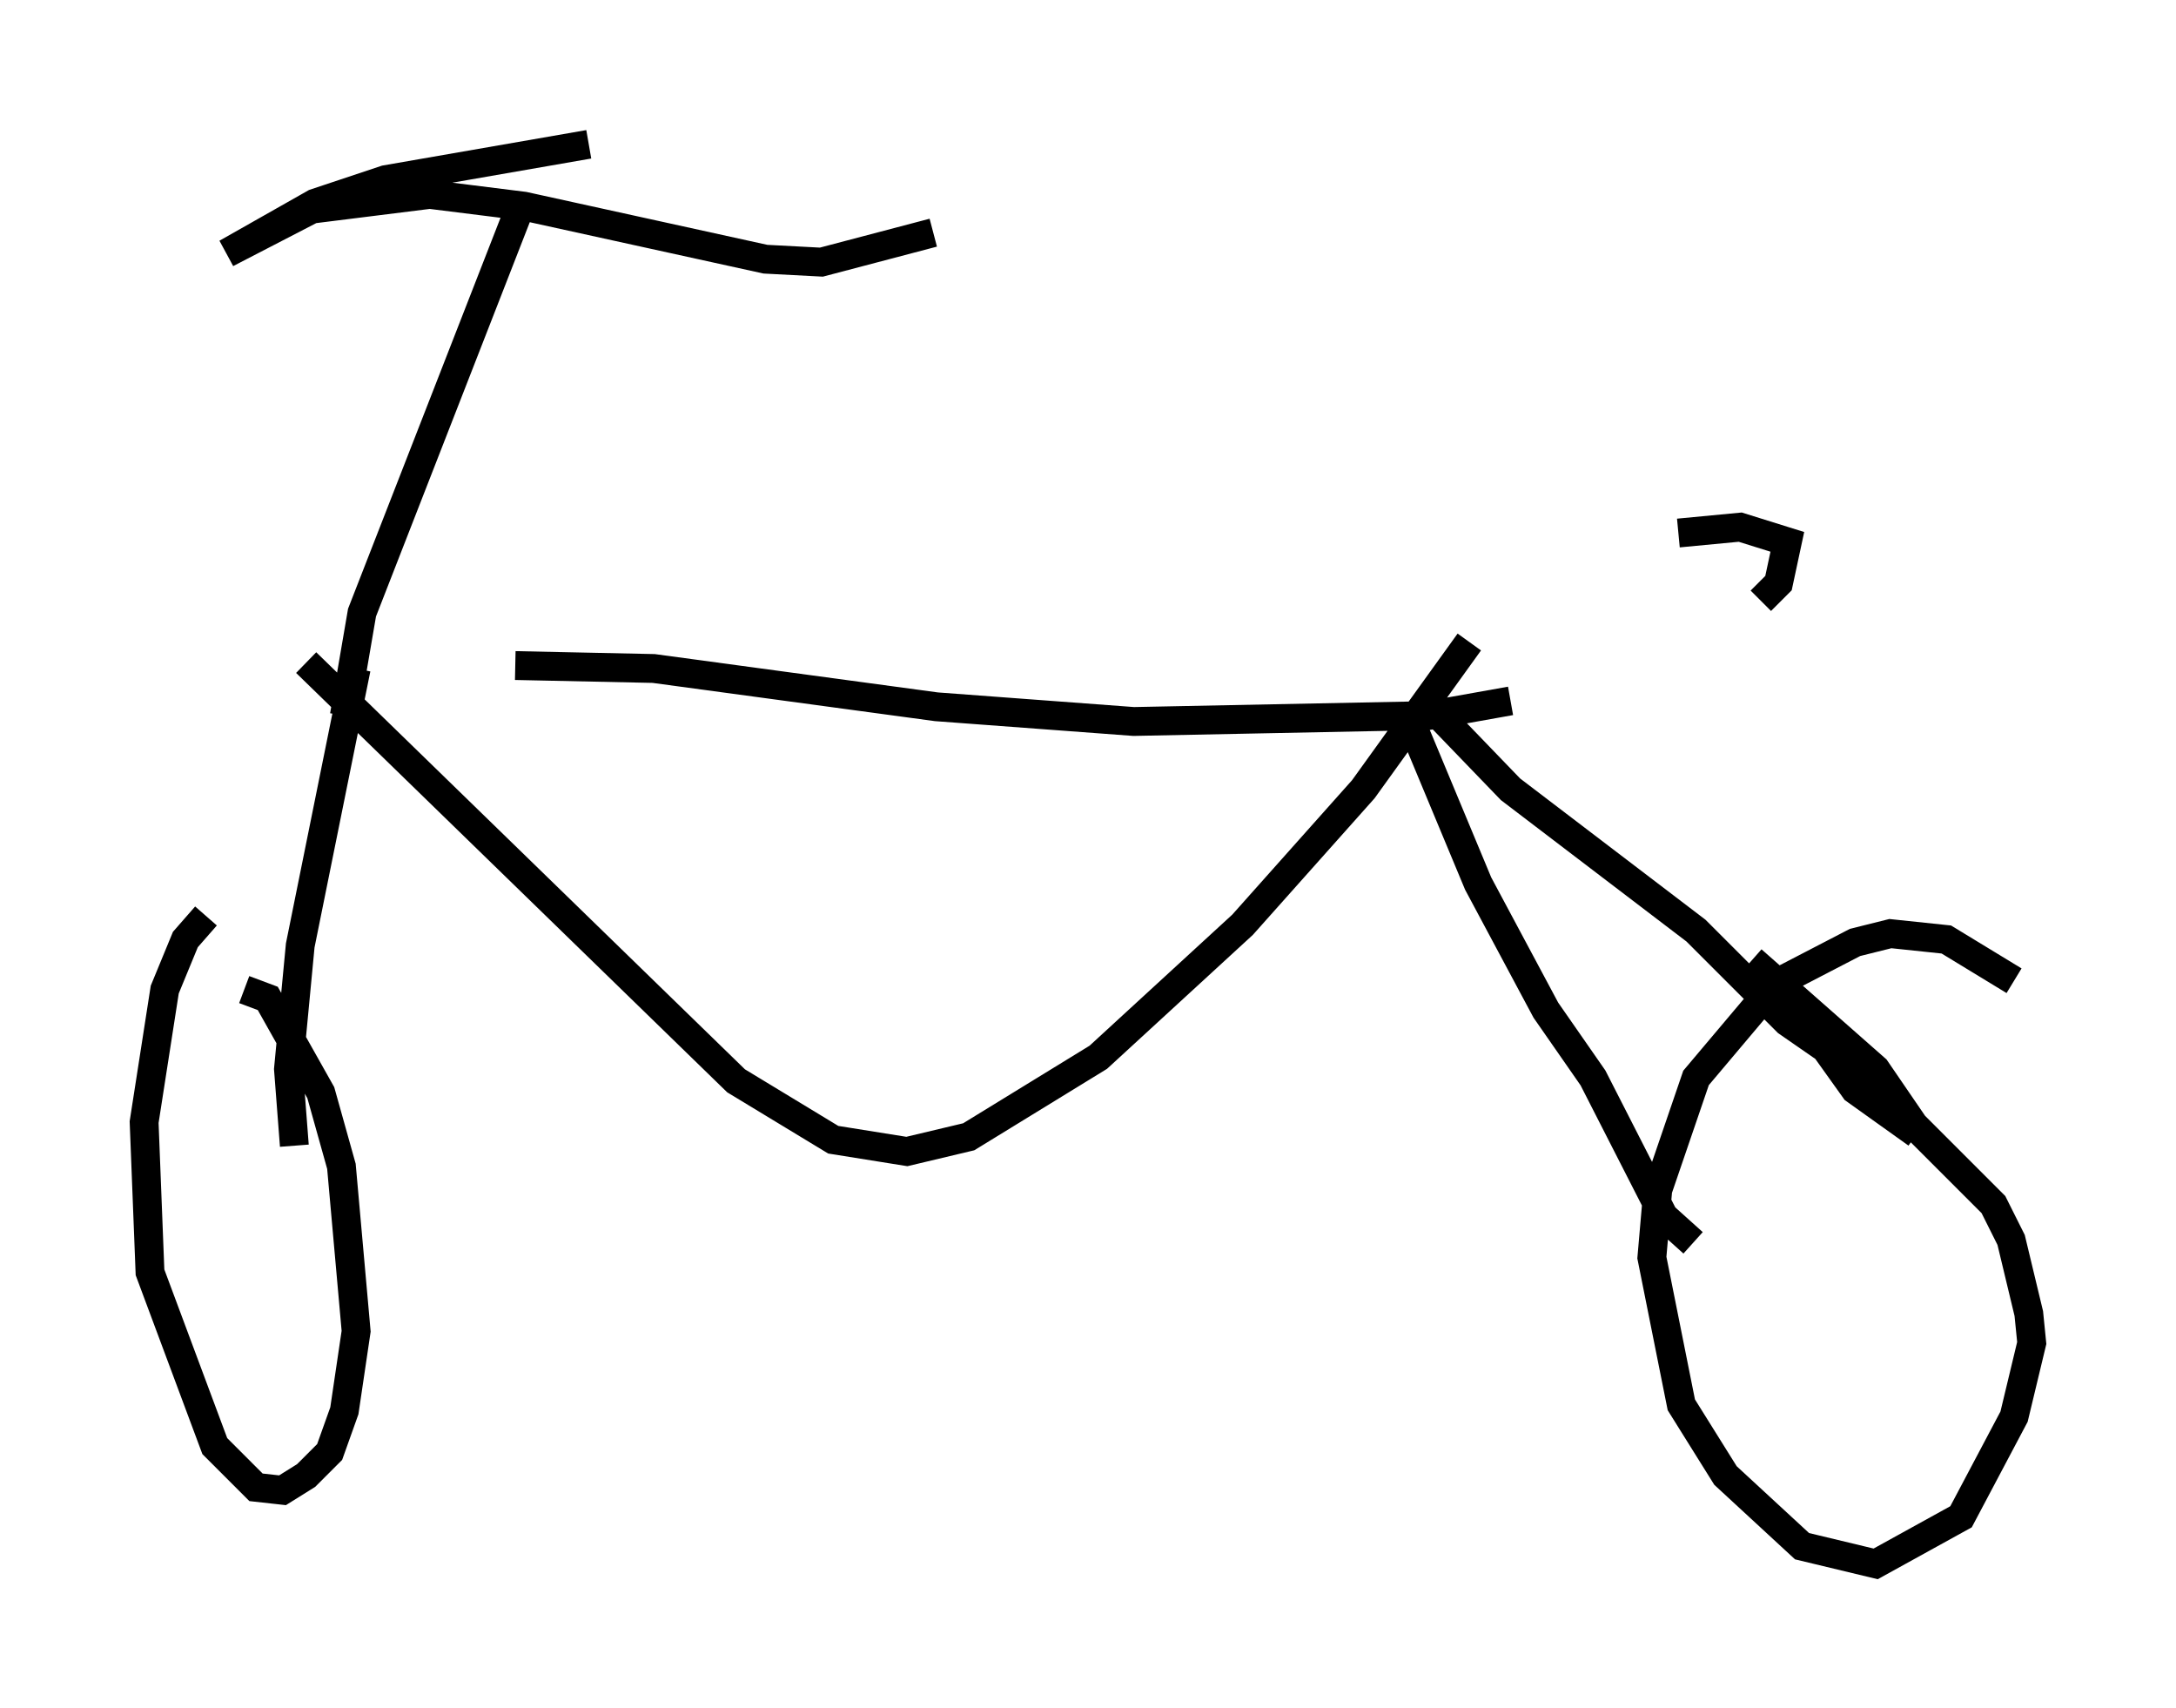 <?xml version="1.0" encoding="utf-8" ?>
<svg baseProfile="full" height="59.205" version="1.1" width="75.436" xmlns="http://www.w3.org/2000/svg" xmlns:ev="http://www.w3.org/2001/xml-events" xmlns:xlink="http://www.w3.org/1999/xlink"><defs /><rect fill="white" height="59.205" width="75.436" x="0" y="0" /><path d="M12.044, 23.784 m5.819, -0.715 l4.798, 0.102 9.8, 1.327 l6.84, 0.51 10.208, -0.204 l2.858, -0.51 m-41.753, -1.327 l14.904, 14.496 3.369, 2.042 l2.552, 0.408 2.144, -0.51 l4.492, -2.756 5.002, -4.594 l4.185, -4.696 3.675, -5.104 m10.106, -1.429 l0.613, -0.613 0.306, -1.429 l-1.633, -0.51 -2.144, 0.204 m-9.494, 6.023 l2.552, 6.125 2.348, 4.39 l1.633, 2.348 2.45, 4.798 l1.021, 0.919 m-9.086, -18.579 l2.756, 2.858 6.431, 4.9 l3.165, 3.165 1.327, 0.919 l1.021, 1.429 2.144, 1.531 m3.369, -5.308 l-2.348, -1.429 -1.94, -0.204 l-1.225, 0.306 -2.756, 1.429 l-2.756, 3.267 -1.327, 3.879 l-0.204, 2.348 1.021, 5.104 l1.531, 2.45 2.654, 2.45 l2.552, 0.613 2.96, -1.633 l1.838, -3.471 0.613, -2.552 l-0.102, -1.021 -0.613, -2.552 l-0.613, -1.225 -2.756, -2.756 l-1.327, -1.94 -4.288, -3.777 m-48.388, -10.106 l-1.94, 9.596 -0.408, 4.288 l0.204, 2.654 m-3.063, -7.963 l-0.715, 0.817 -0.715, 1.735 l-0.715, 4.594 0.204, 5.206 l2.246, 6.023 1.429, 1.429 l0.919, 0.102 0.817, -0.51 l0.817, -0.817 0.51, -1.429 l0.408, -2.756 -0.51, -5.717 l-0.715, -2.552 -1.838, -3.267 l-0.817, -0.306 m3.471, -9.494 l0.613, -3.573 5.615, -14.394 m2.246, -1.838 l-7.044, 1.225 -2.45, 0.817 l-3.063, 1.735 2.96, -1.531 l4.083, -0.51 3.267, 0.408 l8.371, 1.838 1.94, 0.102 l3.879, -1.021 " fill="none" stroke="black" stroke-width="1" /></svg>